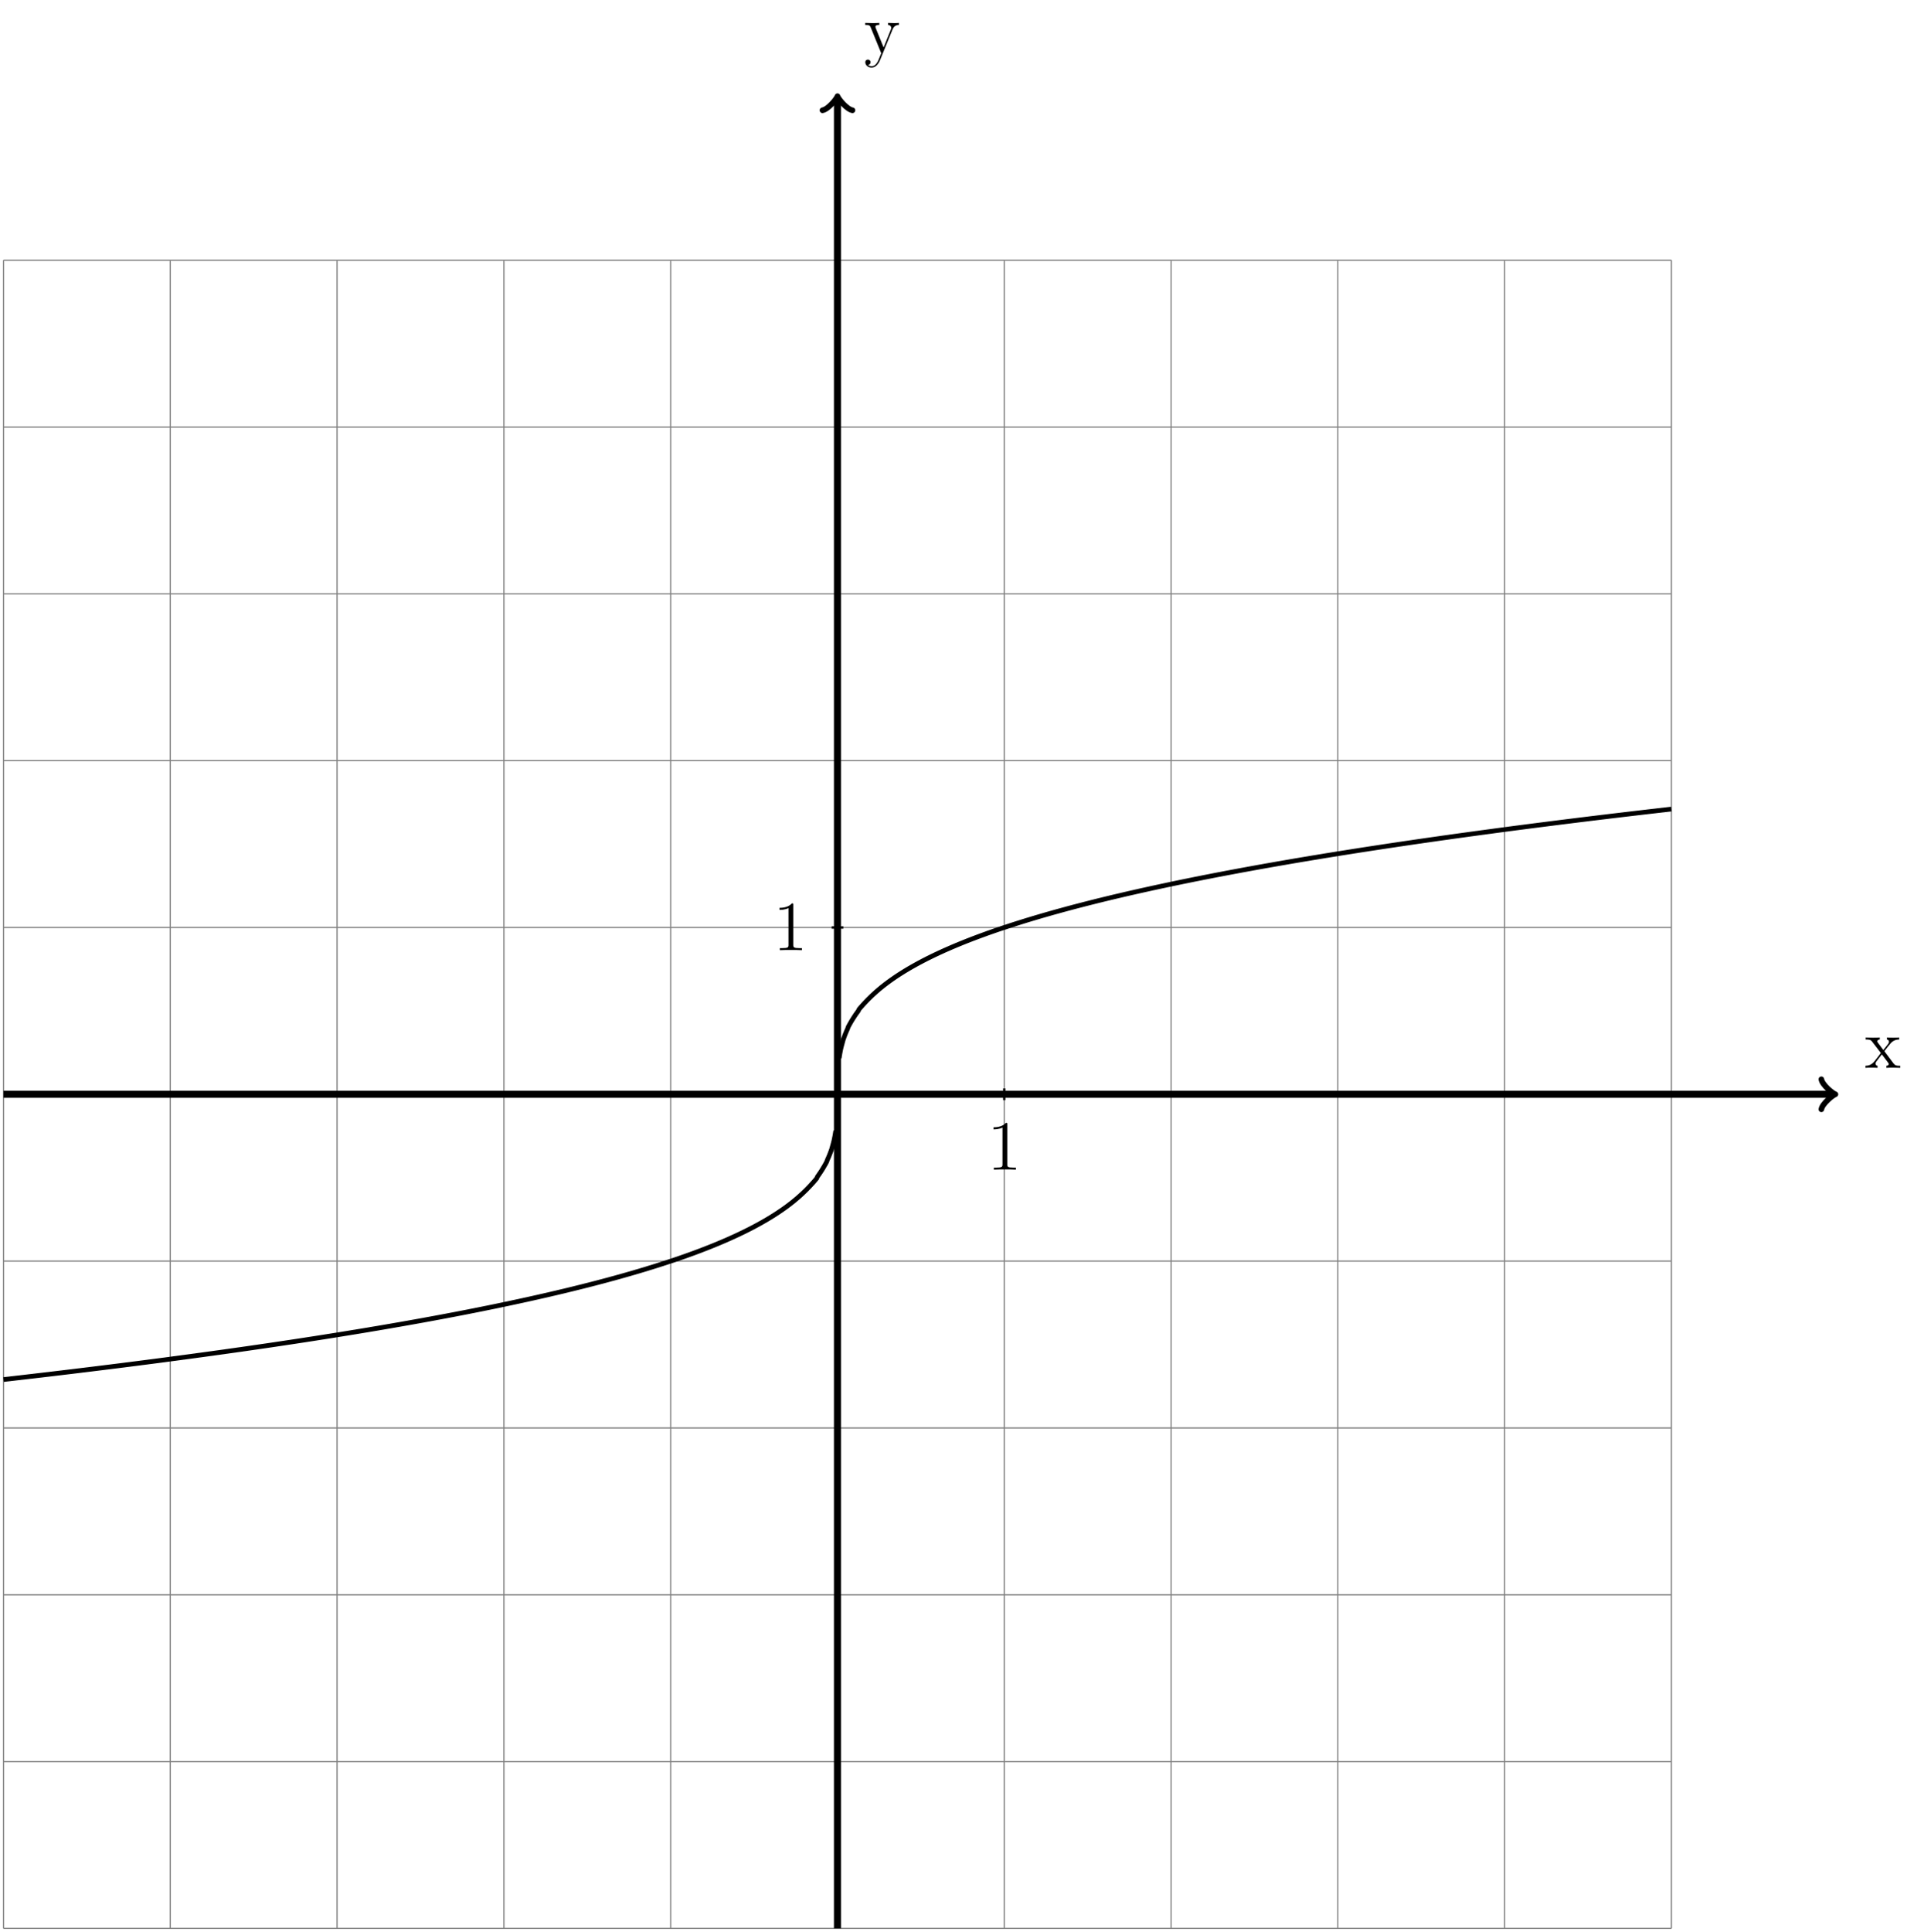 <?xml version="1.0" encoding="UTF-8"?>
<svg xmlns="http://www.w3.org/2000/svg" xmlns:xlink="http://www.w3.org/1999/xlink" width="326.988pt" height="328.281pt" viewBox="0 0 326.988 328.281" version="1.1">
<defs>
<g>
<symbol overflow="visible" id="glyph0-0">
<path style="stroke:none;" d=""/>
</symbol>
<symbol overflow="visible" id="glyph0-1">
<path style="stroke:none;" d="M 3.344 -2.828 C 3.688 -3.281 4.203 -3.922 4.422 -4.172 C 4.906 -4.719 5.469 -4.812 5.859 -4.812 L 5.859 -5.156 C 5.344 -5.125 5.312 -5.125 4.859 -5.125 C 4.406 -5.125 4.375 -5.125 3.781 -5.156 L 3.781 -4.812 C 3.938 -4.781 4.125 -4.703 4.125 -4.438 C 4.125 -4.234 4.016 -4.094 3.938 -4 L 3.172 -3.031 L 2.25 -4.266 C 2.219 -4.312 2.141 -4.422 2.141 -4.5 C 2.141 -4.578 2.203 -4.797 2.562 -4.812 L 2.562 -5.156 C 2.266 -5.125 1.656 -5.125 1.328 -5.125 C 0.938 -5.125 0.906 -5.125 0.172 -5.156 L 0.172 -4.812 C 0.781 -4.812 1.016 -4.781 1.266 -4.453 L 2.672 -2.625 C 2.688 -2.609 2.734 -2.531 2.734 -2.5 C 2.734 -2.469 1.812 -1.297 1.688 -1.141 C 1.156 -0.484 0.641 -0.359 0.125 -0.344 L 0.125 0 C 0.578 -0.031 0.594 -0.031 1.109 -0.031 C 1.562 -0.031 1.594 -0.031 2.188 0 L 2.188 -0.344 C 1.906 -0.375 1.859 -0.562 1.859 -0.734 C 1.859 -0.922 1.938 -1.016 2.062 -1.172 C 2.234 -1.422 2.625 -1.906 2.922 -2.281 L 3.891 -1 C 4.094 -0.734 4.094 -0.719 4.094 -0.641 C 4.094 -0.547 4 -0.359 3.688 -0.344 L 3.688 0 C 4 -0.031 4.578 -0.031 4.906 -0.031 C 5.312 -0.031 5.328 -0.031 6.047 0 L 6.047 -0.344 C 5.422 -0.344 5.203 -0.375 4.906 -0.75 Z M 3.344 -2.828 "/>
</symbol>
<symbol overflow="visible" id="glyph0-2">
<path style="stroke:none;" d="M 4.844 -4 C 5.156 -4.797 5.719 -4.812 5.953 -4.812 L 5.953 -5.156 C 5.609 -5.125 5.438 -5.125 5.062 -5.125 C 4.781 -5.125 4.75 -5.125 4.094 -5.156 L 4.094 -4.812 C 4.531 -4.781 4.641 -4.5 4.641 -4.297 C 4.641 -4.188 4.609 -4.125 4.562 -4 L 3.344 -0.984 L 2.016 -4.25 C 1.953 -4.406 1.953 -4.484 1.953 -4.5 C 1.953 -4.812 2.359 -4.812 2.609 -4.812 L 2.609 -5.156 C 2.297 -5.125 1.703 -5.125 1.375 -5.125 C 0.922 -5.125 0.891 -5.125 0.219 -5.156 L 0.219 -4.812 C 0.906 -4.812 1 -4.75 1.156 -4.375 L 2.938 0 C 2.422 1.266 2.422 1.297 2.359 1.391 C 2.156 1.75 1.844 2.203 1.297 2.203 C 0.938 2.203 0.703 1.984 0.703 1.984 C 0.703 1.984 1.125 1.938 1.125 1.516 C 1.125 1.234 0.891 1.078 0.688 1.078 C 0.484 1.078 0.234 1.188 0.234 1.547 C 0.234 2 0.672 2.438 1.297 2.438 C 1.969 2.438 2.469 1.859 2.766 1.094 Z M 4.844 -4 "/>
</symbol>
<symbol overflow="visible" id="glyph0-3">
<path style="stroke:none;" d="M 3.438 -7.656 C 3.438 -7.938 3.438 -7.953 3.203 -7.953 C 2.922 -7.625 2.312 -7.188 1.094 -7.188 L 1.094 -6.844 C 1.359 -6.844 1.953 -6.844 2.625 -7.141 L 2.625 -0.922 C 2.625 -0.484 2.578 -0.344 1.531 -0.344 L 1.156 -0.344 L 1.156 0 C 1.484 -0.031 2.641 -0.031 3.031 -0.031 C 3.438 -0.031 4.578 -0.031 4.906 0 L 4.906 -0.344 L 4.531 -0.344 C 3.484 -0.344 3.438 -0.484 3.438 -0.922 Z M 3.438 -7.656 "/>
</symbol>
</g>
<clipPath id="clip1">
  <path d="M 141 16 L 143 16 L 143 328.281 L 141 328.281 Z M 141 16 "/>
</clipPath>
</defs>
<g id="surface1">
<path style="fill:none;stroke-width:0.199;stroke-linecap:butt;stroke-linejoin:miter;stroke:rgb(50%,50%,50%);stroke-opacity:1;stroke-miterlimit:10;" d="M -141.732 -141.733 L 141.732 -141.733 M -141.732 -113.389 L 141.732 -113.389 M -141.732 -85.041 L 141.732 -85.041 M -141.732 -56.694 L 141.732 -56.694 M -141.732 -28.346 L 141.732 -28.346 M -141.732 0.002 L 141.732 0.002 M -141.732 28.346 L 141.732 28.346 M -141.732 56.693 L 141.732 56.693 M -141.732 85.041 L 141.732 85.041 M -141.732 113.388 L 141.732 113.388 M -141.732 141.724 L 141.732 141.724 M -141.732 -141.733 L -141.732 141.732 M -113.389 -141.733 L -113.389 141.732 M -85.041 -141.733 L -85.041 141.732 M -56.693 -141.733 L -56.693 141.732 M -28.346 -141.733 L -28.346 141.732 M -0.002 -141.733 L -0.002 141.732 M 28.346 -141.733 L 28.346 141.732 M 56.693 -141.733 L 56.693 141.732 M 85.041 -141.733 L 85.041 141.732 M 113.389 -141.733 L 113.389 141.732 M 141.725 -141.733 L 141.725 141.732 " transform="matrix(1,0,0,-1,142.33,185.951)"/>
<path style="fill:none;stroke-width:1.196;stroke-linecap:butt;stroke-linejoin:miter;stroke:rgb(0%,0%,0%);stroke-opacity:1;stroke-miterlimit:10;" d="M -141.732 0.002 L 169.123 0.002 " transform="matrix(1,0,0,-1,142.33,185.951)"/>
<path style="fill:none;stroke-width:0.956;stroke-linecap:round;stroke-linejoin:round;stroke:rgb(0%,0%,0%);stroke-opacity:1;stroke-miterlimit:10;" d="M -1.911 2.549 C -1.755 1.596 -0.001 0.158 0.479 0.002 C -0.001 -0.158 -1.755 -1.596 -1.911 -2.549 " transform="matrix(1,0,0,-1,311.454,185.951)"/>
<g style="fill:rgb(0%,0%,0%);fill-opacity:1;">
  <use xlink:href="#glyph0-1" x="316.908" y="181.452"/>
</g>
<g clip-path="url(#clip1)" clip-rule="nonzero">
<path style="fill:none;stroke-width:1.196;stroke-linecap:butt;stroke-linejoin:miter;stroke:rgb(0%,0%,0%);stroke-opacity:1;stroke-miterlimit:10;" d="M -0.002 -141.733 L -0.002 169.123 " transform="matrix(1,0,0,-1,142.33,185.951)"/>
</g>
<path style="fill:none;stroke-width:0.956;stroke-linecap:round;stroke-linejoin:round;stroke:rgb(0%,0%,0%);stroke-opacity:1;stroke-miterlimit:10;" d="M -1.912 2.549 C -1.752 1.596 -0.002 0.158 0.479 0.002 C -0.002 -0.158 -1.752 -1.596 -1.912 -2.549 " transform="matrix(0,-1,-1,0,142.33,16.827)"/>
<g style="fill:rgb(0%,0%,0%);fill-opacity:1;">
  <use xlink:href="#glyph0-2" x="146.829" y="9.048"/>
</g>
<path style="fill:none;stroke-width:0.399;stroke-linecap:butt;stroke-linejoin:miter;stroke:rgb(0%,0%,0%);stroke-opacity:1;stroke-miterlimit:10;" d="M 28.346 0.998 L 28.346 -0.998 " transform="matrix(1,0,0,-1,142.33,185.951)"/>
<g style="fill:rgb(0%,0%,0%);fill-opacity:1;">
  <use xlink:href="#glyph0-3" x="167.75" y="198.752"/>
</g>
<path style="fill:none;stroke-width:0.399;stroke-linecap:butt;stroke-linejoin:miter;stroke:rgb(0%,0%,0%);stroke-opacity:1;stroke-miterlimit:10;" d="M 0.998 28.346 L -0.998 28.346 " transform="matrix(1,0,0,-1,142.33,185.951)"/>
<g style="fill:rgb(0%,0%,0%);fill-opacity:1;">
  <use xlink:href="#glyph0-3" x="131.38" y="161.457"/>
</g>
<path style="fill:none;stroke-width:0.797;stroke-linecap:butt;stroke-linejoin:miter;stroke:rgb(0%,0%,0%);stroke-opacity:1;stroke-miterlimit:10;" d="M 0.283 6.123 L 0.424 6.99 L 0.565 7.713 L 0.709 8.291 L 0.85 8.803 L 0.99 9.318 L 1.131 9.713 L 1.272 10.092 L 1.416 10.443 L 1.557 10.775 L 1.697 11.092 L 1.838 11.478 L 1.982 11.74 L 2.123 11.994 L 2.264 12.24 L 2.404 12.478 L 2.545 12.709 L 2.69 12.939 L 2.83 13.154 L 2.971 13.373 L 3.111 13.58 L 3.252 13.779 L 3.397 13.974 L 3.537 14.17 L 3.678 14.463 L 3.959 14.791 L 4.104 14.951 L 4.244 15.111 L 4.385 15.267 L 4.666 15.572 L 4.811 15.721 L 5.092 16.017 L 5.232 16.158 L 5.377 16.299 L 5.518 16.439 L 5.799 16.713 L 5.94 16.846 L 6.084 16.978 L 6.225 17.107 L 6.365 17.232 L 6.506 17.361 L 6.647 17.486 L 6.791 17.607 L 7.072 17.849 L 7.354 18.084 L 7.498 18.201 L 7.639 18.314 L 7.92 18.533 L 8.061 18.646 L 8.205 18.752 L 8.346 18.861 L 8.627 19.072 L 8.772 19.174 L 8.912 19.279 L 9.053 19.381 L 9.193 19.478 L 9.334 19.58 L 9.479 19.678 L 9.76 19.873 L 9.9 19.967 L 10.041 20.064 L 10.186 20.158 L 10.326 20.248 L 10.467 20.342 L 10.748 20.521 L 10.893 20.611 L 11.033 20.701 L 11.174 20.787 L 11.315 20.877 L 11.455 20.963 L 11.6 21.049 L 11.74 21.135 L 11.881 21.217 L 12.022 21.303 L 12.166 21.389 L 12.307 21.467 L 12.729 21.713 L 12.873 21.791 L 13.014 21.873 L 13.154 21.947 L 13.295 22.029 L 13.436 22.107 L 13.58 22.185 L 13.721 22.26 L 13.861 22.338 L 14.143 22.486 L 14.287 22.564 L 14.568 22.713 L 14.709 22.783 L 14.85 22.857 L 14.994 22.928 L 15.275 23.076 L 15.416 23.142 L 15.561 23.213 L 15.982 23.424 L 16.123 23.49 L 16.268 23.56 L 16.408 23.631 L 16.83 23.83 L 16.975 23.896 L 17.397 24.096 L 17.537 24.158 L 17.682 24.224 L 17.822 24.291 L 17.963 24.353 L 18.104 24.42 L 18.244 24.482 L 18.389 24.541 L 18.529 24.607 L 18.67 24.67 L 18.811 24.728 L 18.955 24.791 L 19.377 24.978 L 19.518 25.037 L 19.662 25.099 L 20.084 25.275 L 20.225 25.338 L 20.369 25.392 L 20.51 25.451 L 20.65 25.514 L 20.791 25.568 L 20.932 25.627 L 21.076 25.685 L 21.217 25.744 L 21.358 25.799 L 21.498 25.857 L 21.643 25.912 L 21.783 25.971 L 21.924 26.025 L 22.065 26.084 L 22.205 26.135 L 22.35 26.193 L 22.912 26.412 L 23.057 26.467 L 23.197 26.517 L 23.619 26.681 L 23.764 26.732 L 23.904 26.787 L 24.186 26.889 L 24.326 26.943 L 24.471 26.994 L 24.611 27.045 L 24.752 27.099 L 24.893 27.15 L 25.037 27.201 L 25.318 27.303 L 25.459 27.357 L 25.6 27.408 L 25.744 27.455 L 26.025 27.556 L 26.166 27.603 L 26.307 27.654 L 26.451 27.705 L 26.592 27.752 L 26.873 27.853 L 27.014 27.9 L 27.158 27.951 L 27.299 27.998 L 27.44 28.049 L 27.58 28.092 L 27.721 28.142 L 27.865 28.189 L 28.006 28.236 L 28.147 28.287 L 28.287 28.33 L 28.432 28.373 L 28.994 28.56 L 29.139 28.607 L 29.42 28.701 L 29.561 28.744 L 29.701 28.791 L 29.846 28.838 L 29.986 28.881 L 30.268 28.974 L 30.408 29.017 L 30.553 29.064 L 30.834 29.15 L 30.975 29.197 L 31.115 29.24 L 31.26 29.283 L 31.4 29.33 L 31.682 29.416 L 31.826 29.459 L 31.967 29.506 L 32.389 29.635 L 32.533 29.678 L 33.096 29.849 L 33.24 29.892 L 33.381 29.931 L 33.803 30.06 L 33.947 30.099 L 34.229 30.185 L 34.369 30.224 L 34.51 30.267 L 34.654 30.31 L 34.795 30.349 L 34.936 30.392 L 35.076 30.431 L 35.221 30.474 L 35.502 30.553 L 35.643 30.596 L 35.783 30.635 L 35.928 30.674 L 36.068 30.717 L 36.49 30.834 L 36.635 30.877 L 37.197 31.033 L 37.342 31.072 L 37.764 31.189 L 37.908 31.228 L 38.471 31.385 L 38.615 31.42 L 39.178 31.576 L 39.322 31.611 L 39.604 31.689 L 39.744 31.724 L 39.885 31.764 L 40.029 31.803 L 40.17 31.838 L 40.311 31.877 L 40.451 31.912 L 40.592 31.951 L 40.736 31.986 L 40.877 32.025 L 41.158 32.096 L 41.303 32.135 L 41.584 32.205 L 41.725 32.244 L 41.865 32.279 L 42.01 32.318 L 42.572 32.459 L 42.717 32.498 L 43.279 32.639 L 43.424 32.674 L 43.565 32.709 L 43.705 32.748 L 43.846 32.783 L 43.986 32.814 L 44.131 32.853 L 44.553 32.959 L 44.697 32.99 L 45.26 33.131 L 45.404 33.166 L 45.545 33.197 L 45.967 33.303 L 46.111 33.334 L 46.533 33.439 L 46.674 33.471 L 46.818 33.506 L 46.959 33.541 L 47.1 33.572 L 47.24 33.607 L 47.381 33.639 L 47.525 33.674 L 47.666 33.705 L 47.807 33.74 L 47.947 33.771 L 48.092 33.806 L 48.233 33.838 L 48.373 33.873 L 48.514 33.904 L 48.654 33.939 L 48.799 33.971 L 48.94 34.006 L 49.221 34.068 L 49.361 34.103 L 49.506 34.135 L 49.647 34.166 L 49.787 34.201 L 50.068 34.264 L 50.213 34.295 L 50.354 34.326 L 50.494 34.361 L 50.775 34.424 L 50.92 34.455 L 51.061 34.486 L 51.201 34.521 L 51.342 34.553 L 51.486 34.584 L 52.049 34.709 L 52.193 34.74 L 52.756 34.865 L 52.9 34.896 L 53.463 35.021 L 53.608 35.053 L 53.748 35.084 L 53.889 35.111 L 54.17 35.174 L 54.315 35.205 L 54.596 35.267 L 54.736 35.295 L 54.881 35.326 L 55.162 35.389 L 55.303 35.416 L 55.443 35.447 L 55.588 35.478 L 55.729 35.506 L 55.869 35.541 L 56.01 35.568 L 56.15 35.599 L 56.295 35.627 L 56.436 35.658 L 56.576 35.685 L 56.858 35.748 L 57.002 35.779 L 57.143 35.806 L 57.283 35.838 L 57.424 35.865 L 57.565 35.896 L 57.709 35.924 L 57.85 35.955 L 57.99 35.982 L 58.131 36.014 L 58.275 36.041 L 58.416 36.072 L 58.557 36.099 L 58.697 36.131 L 58.838 36.158 L 58.983 36.185 L 59.123 36.217 L 59.404 36.271 L 59.545 36.303 L 59.69 36.33 L 59.83 36.361 L 60.111 36.416 L 60.252 36.447 L 60.397 36.474 L 60.537 36.502 L 60.678 36.533 L 60.959 36.588 L 61.104 36.615 L 61.385 36.67 L 61.525 36.701 L 61.67 36.728 L 61.951 36.783 L 62.092 36.814 L 62.233 36.842 L 62.377 36.869 L 62.94 36.978 L 63.084 37.006 L 63.365 37.06 L 63.506 37.092 L 63.647 37.115 L 63.791 37.146 L 64.213 37.228 L 64.358 37.256 L 64.779 37.338 L 64.92 37.361 L 65.065 37.389 L 65.627 37.498 L 65.772 37.525 L 66.193 37.607 L 66.334 37.631 L 66.479 37.658 L 67.041 37.767 L 67.186 37.791 L 67.608 37.873 L 67.752 37.896 L 68.174 37.978 L 68.315 38.002 L 68.459 38.029 L 68.74 38.084 L 68.881 38.107 L 69.022 38.135 L 69.166 38.162 L 69.307 38.185 L 69.447 38.213 L 69.588 38.236 L 69.729 38.264 L 69.873 38.291 L 70.014 38.314 L 70.154 38.342 L 70.295 38.365 L 70.436 38.392 L 70.58 38.42 L 70.721 38.443 L 70.861 38.471 L 71.002 38.494 L 71.147 38.521 L 71.287 38.549 L 71.428 38.572 L 71.568 38.599 L 71.709 38.623 L 71.854 38.65 L 72.135 38.697 L 72.275 38.724 L 72.416 38.748 L 72.561 38.775 L 72.701 38.799 L 72.842 38.826 L 73.123 38.873 L 73.268 38.9 L 73.408 38.924 L 73.549 38.951 L 73.83 38.998 L 73.975 39.025 L 74.115 39.049 L 74.256 39.076 L 74.397 39.099 L 74.541 39.123 L 74.682 39.15 L 74.963 39.197 L 75.104 39.224 L 75.248 39.248 L 75.529 39.295 L 75.67 39.322 L 75.811 39.346 L 75.955 39.369 L 76.096 39.392 L 76.236 39.42 L 76.518 39.467 L 76.662 39.49 L 76.803 39.517 L 77.225 39.588 L 77.369 39.611 L 77.51 39.639 L 77.791 39.685 L 77.936 39.709 L 78.498 39.803 L 78.643 39.83 L 79.205 39.924 L 79.35 39.947 L 79.912 40.041 L 80.057 40.064 L 80.197 40.092 L 80.338 40.111 L 80.479 40.135 L 80.619 40.162 L 80.764 40.185 L 80.904 40.205 L 81.045 40.232 L 81.186 40.252 L 81.33 40.275 L 81.893 40.369 L 82.037 40.392 L 82.6 40.486 L 82.744 40.51 L 83.166 40.58 L 83.307 40.599 L 83.451 40.623 L 83.873 40.693 L 84.018 40.717 L 84.158 40.74 L 84.299 40.76 L 84.58 40.806 L 84.725 40.83 L 85.006 40.877 L 85.147 40.896 L 85.287 40.92 L 85.432 40.943 L 85.713 40.99 L 85.854 41.01 L 85.994 41.033 L 86.139 41.056 L 86.279 41.076 L 86.701 41.146 L 86.846 41.166 L 87.127 41.213 L 87.268 41.232 L 87.412 41.256 L 87.693 41.303 L 87.834 41.322 L 87.975 41.346 L 88.119 41.365 L 88.541 41.435 L 88.682 41.455 L 88.826 41.478 L 88.967 41.502 L 89.108 41.521 L 89.389 41.568 L 89.533 41.588 L 89.674 41.611 L 89.815 41.631 L 89.955 41.654 L 90.096 41.674 L 90.24 41.697 L 90.381 41.721 L 90.522 41.74 L 90.662 41.764 L 90.807 41.783 L 90.947 41.806 L 91.088 41.826 L 91.229 41.849 L 91.369 41.869 L 91.514 41.892 L 91.654 41.912 L 91.795 41.935 L 91.936 41.955 L 92.076 41.978 L 92.221 41.998 L 92.361 42.021 L 92.502 42.041 L 92.783 42.088 L 92.928 42.107 L 93.068 42.127 L 93.209 42.15 L 93.35 42.17 L 93.49 42.193 L 93.635 42.213 L 93.775 42.236 L 94.057 42.275 L 94.201 42.299 L 94.342 42.318 L 94.483 42.342 L 94.764 42.381 L 94.908 42.404 L 95.049 42.424 L 95.19 42.447 L 95.33 42.467 L 95.471 42.49 L 95.615 42.51 L 95.897 42.549 L 96.037 42.572 L 96.178 42.592 L 96.322 42.611 L 96.463 42.635 L 96.744 42.674 L 96.885 42.697 L 97.029 42.717 L 97.17 42.736 L 97.311 42.76 L 97.451 42.779 L 97.596 42.799 L 97.736 42.822 L 97.877 42.842 L 98.018 42.865 L 98.158 42.885 L 98.303 42.904 L 98.443 42.924 L 98.584 42.947 L 98.865 42.986 L 99.01 43.006 L 99.291 43.045 L 99.432 43.068 L 99.572 43.088 L 99.717 43.107 L 99.858 43.131 L 99.998 43.146 L 100.139 43.17 L 100.279 43.189 L 100.424 43.209 L 100.565 43.228 L 100.705 43.252 L 100.846 43.271 L 100.99 43.291 L 101.553 43.369 L 101.697 43.392 L 102.26 43.471 L 102.404 43.49 L 102.545 43.514 L 102.967 43.572 L 103.111 43.592 L 103.533 43.65 L 103.678 43.67 L 103.959 43.709 L 104.1 43.732 L 104.24 43.752 L 104.385 43.767 L 104.525 43.791 L 104.947 43.849 L 105.092 43.869 L 105.654 43.947 L 105.799 43.967 L 106.361 44.045 L 106.506 44.064 L 106.928 44.123 L 107.072 44.142 L 107.635 44.221 L 107.779 44.24 L 107.92 44.26 L 108.061 44.275 L 108.201 44.299 L 108.342 44.314 L 108.486 44.338 L 108.627 44.353 L 109.049 44.412 L 109.193 44.431 L 109.615 44.49 L 109.756 44.506 L 109.9 44.525 L 110.322 44.584 L 110.467 44.603 L 110.608 44.623 L 110.748 44.639 L 111.029 44.678 L 111.174 44.697 L 111.736 44.775 L 111.881 44.795 L 112.022 44.81 L 112.162 44.834 L 112.303 44.849 L 112.443 44.869 L 112.588 44.889 L 112.729 44.908 L 112.869 44.924 L 113.15 44.963 L 113.295 44.982 L 113.576 45.021 L 113.717 45.037 L 113.861 45.056 L 114.283 45.115 L 114.424 45.131 L 114.568 45.15 L 114.85 45.189 L 114.99 45.205 L 115.131 45.224 L 115.275 45.244 L 115.416 45.264 L 115.557 45.279 L 115.838 45.318 L 115.983 45.334 L 116.264 45.373 L 116.404 45.389 L 116.545 45.408 L 116.69 45.428 L 116.83 45.447 L 116.971 45.463 L 117.111 45.482 L 117.256 45.502 L 117.397 45.517 L 117.678 45.556 L 117.818 45.572 L 117.963 45.592 L 118.104 45.611 L 118.244 45.627 L 118.525 45.666 L 118.67 45.681 L 118.951 45.721 L 119.092 45.736 L 119.233 45.756 L 119.377 45.775 L 119.518 45.791 L 119.658 45.81 L 119.799 45.826 L 119.94 45.846 L 120.084 45.865 L 120.225 45.881 L 120.365 45.9 L 120.506 45.916 L 120.65 45.935 L 120.791 45.955 L 120.932 45.971 L 121.213 46.01 L 121.358 46.025 L 121.498 46.041 L 121.779 46.08 L 121.92 46.096 L 122.065 46.115 L 122.205 46.131 L 122.346 46.15 L 122.486 46.166 L 122.627 46.185 L 122.772 46.205 L 122.912 46.221 L 123.053 46.24 L 123.193 46.256 L 123.338 46.275 L 123.479 46.291 L 123.619 46.31 L 123.76 46.326 L 123.9 46.346 L 124.045 46.361 L 124.186 46.381 L 124.326 46.396 L 124.467 46.416 L 124.608 46.431 L 124.752 46.451 L 124.893 46.467 L 125.033 46.486 L 125.174 46.502 L 125.315 46.521 L 125.459 46.537 L 125.6 46.556 L 125.74 46.572 L 125.881 46.592 L 126.022 46.607 L 126.166 46.627 L 126.307 46.642 L 126.447 46.662 L 126.588 46.678 L 126.733 46.693 L 126.873 46.713 L 127.014 46.728 L 127.154 46.748 L 127.295 46.764 L 127.44 46.783 L 127.58 46.799 L 127.721 46.818 L 127.861 46.834 L 128.002 46.853 L 128.147 46.869 L 128.287 46.885 L 128.428 46.904 L 128.709 46.935 L 128.854 46.955 L 128.994 46.971 L 129.135 46.99 L 129.416 47.021 L 129.561 47.041 L 129.701 47.056 L 129.842 47.076 L 129.982 47.092 L 130.127 47.107 L 130.268 47.127 L 130.549 47.158 L 130.69 47.178 L 130.834 47.193 L 130.975 47.209 L 131.115 47.228 L 131.256 47.244 L 131.397 47.264 L 131.541 47.279 L 131.682 47.295 L 131.822 47.314 L 132.104 47.346 L 132.248 47.361 L 132.389 47.381 L 132.67 47.412 L 132.811 47.431 L 132.955 47.447 L 133.096 47.463 L 133.236 47.482 L 133.377 47.498 L 133.522 47.514 L 133.662 47.533 L 134.084 47.58 L 134.229 47.599 L 134.51 47.631 L 134.65 47.65 L 134.791 47.666 L 134.936 47.681 L 135.076 47.697 L 135.217 47.717 L 135.498 47.748 L 135.643 47.764 L 135.783 47.783 L 136.205 47.83 L 136.35 47.846 L 136.49 47.865 L 136.772 47.896 L 136.916 47.916 L 137.479 47.978 L 137.623 47.998 L 138.186 48.06 L 138.33 48.08 L 138.893 48.142 L 139.037 48.158 L 139.178 48.178 L 139.6 48.224 L 139.744 48.24 L 139.885 48.256 L 140.025 48.275 L 140.166 48.291 L 140.311 48.306 L 140.873 48.369 L 141.018 48.389 L 141.58 48.451 L 141.725 48.471 " transform="matrix(1,0,0,-1,142.33,185.951)"/>
<path style="fill:none;stroke-width:0.797;stroke-linecap:butt;stroke-linejoin:miter;stroke:rgb(0%,0%,0%);stroke-opacity:1;stroke-miterlimit:10;" d="M -141.732 -48.471 L -141.592 -48.455 L -141.451 -48.436 L -141.17 -48.404 L -141.025 -48.389 L -140.603 -48.342 L -140.463 -48.322 L -140.318 -48.307 L -139.756 -48.244 L -139.611 -48.225 L -139.189 -48.178 L -139.045 -48.162 L -138.904 -48.147 L -138.764 -48.127 L -138.482 -48.096 L -138.338 -48.08 L -138.197 -48.065 L -138.057 -48.045 L -137.775 -48.014 L -137.631 -47.998 L -137.49 -47.979 L -137.068 -47.932 L -136.924 -47.916 L -136.783 -47.901 L -136.643 -47.881 L -136.361 -47.85 L -136.217 -47.83 L -135.795 -47.783 L -135.65 -47.764 L -135.088 -47.701 L -134.943 -47.682 L -134.662 -47.651 L -134.521 -47.631 L -134.381 -47.615 L -134.236 -47.6 L -133.955 -47.569 L -133.814 -47.549 L -133.674 -47.533 L -133.529 -47.518 L -133.389 -47.498 L -133.107 -47.467 L -132.967 -47.447 L -132.822 -47.432 L -132.682 -47.416 L -132.541 -47.397 L -132.4 -47.381 L -132.256 -47.365 L -132.115 -47.346 L -131.834 -47.315 L -131.693 -47.295 L -131.549 -47.279 L -131.408 -47.264 L -131.268 -47.244 L -130.986 -47.213 L -130.842 -47.194 L -130.56 -47.162 L -130.42 -47.143 L -130.279 -47.127 L -130.135 -47.111 L -129.994 -47.092 L -129.853 -47.076 L -129.713 -47.057 L -129.568 -47.041 L -129.428 -47.026 L -129.287 -47.006 L -129.146 -46.99 L -129.006 -46.971 L -128.861 -46.955 L -128.721 -46.94 L -128.58 -46.92 L -128.439 -46.904 L -128.299 -46.885 L -128.154 -46.869 L -128.014 -46.854 L -127.873 -46.834 L -127.732 -46.819 L -127.592 -46.799 L -127.447 -46.783 L -127.307 -46.768 L -127.025 -46.729 L -126.885 -46.713 L -126.74 -46.697 L -126.6 -46.678 L -126.459 -46.662 L -126.318 -46.643 L -126.174 -46.627 L -126.033 -46.608 L -125.892 -46.592 L -125.752 -46.572 L -125.611 -46.557 L -125.467 -46.537 L -125.185 -46.506 L -125.045 -46.486 L -124.904 -46.471 L -124.76 -46.451 L -124.619 -46.436 L -124.338 -46.397 L -124.197 -46.381 L -124.053 -46.365 L -123.912 -46.346 L -123.771 -46.33 L -123.631 -46.311 L -123.49 -46.295 L -123.346 -46.276 L -123.205 -46.256 L -123.064 -46.24 L -122.924 -46.221 L -122.779 -46.205 L -122.639 -46.186 L -122.498 -46.17 L -122.357 -46.151 L -122.217 -46.135 L -122.072 -46.115 L -121.932 -46.1 L -121.65 -46.061 L -121.51 -46.045 L -121.365 -46.026 L -121.225 -46.01 L -120.943 -45.971 L -120.803 -45.955 L -120.658 -45.936 L -120.517 -45.92 L -120.377 -45.901 L -120.236 -45.885 L -120.096 -45.865 L -119.951 -45.846 L -119.81 -45.83 L -119.529 -45.791 L -119.385 -45.776 L -119.244 -45.756 L -119.103 -45.74 L -118.822 -45.701 L -118.678 -45.686 L -118.256 -45.627 L -118.115 -45.611 L -117.971 -45.592 L -117.83 -45.576 L -117.549 -45.537 L -117.408 -45.522 L -117.264 -45.502 L -116.982 -45.463 L -116.842 -45.447 L -116.701 -45.428 L -116.557 -45.412 L -116.135 -45.354 L -115.99 -45.338 L -115.709 -45.299 L -115.568 -45.283 L -115.428 -45.264 L -115.283 -45.244 L -115.142 -45.225 L -115.002 -45.209 L -114.721 -45.17 L -114.576 -45.151 L -114.435 -45.135 L -114.014 -45.076 L -113.869 -45.057 L -113.728 -45.041 L -113.307 -44.983 L -113.162 -44.963 L -112.74 -44.904 L -112.596 -44.889 L -112.033 -44.811 L -111.889 -44.795 L -111.326 -44.717 L -111.182 -44.697 L -111.041 -44.682 L -110.619 -44.623 L -110.475 -44.604 L -110.193 -44.565 L -110.053 -44.549 L -109.908 -44.529 L -109.346 -44.451 L -109.201 -44.436 L -109.06 -44.412 L -108.639 -44.354 L -108.494 -44.334 L -108.353 -44.315 L -108.213 -44.299 L -107.932 -44.26 L -107.787 -44.24 L -107.225 -44.162 L -107.08 -44.143 L -106.658 -44.084 L -106.514 -44.065 L -106.373 -44.049 L -106.232 -44.026 L -106.092 -44.01 L -105.951 -43.986 L -105.807 -43.967 L -105.244 -43.889 L -105.1 -43.873 L -104.959 -43.85 L -104.537 -43.791 L -104.392 -43.772 L -104.111 -43.733 L -103.971 -43.709 L -103.83 -43.69 L -103.685 -43.674 L -103.545 -43.651 L -103.264 -43.611 L -103.119 -43.592 L -102.557 -43.514 L -102.412 -43.494 L -102.271 -43.475 L -102.131 -43.451 L -101.85 -43.412 L -101.705 -43.393 L -101.142 -43.315 L -100.998 -43.291 L -100.435 -43.213 L -100.291 -43.19 L -99.869 -43.131 L -99.725 -43.108 L -99.303 -43.049 L -99.162 -43.026 L -99.017 -43.006 L -98.596 -42.947 L -98.455 -42.924 L -98.31 -42.904 L -98.029 -42.865 L -97.889 -42.842 L -97.748 -42.822 L -97.603 -42.803 L -97.463 -42.779 L -97.041 -42.721 L -96.896 -42.697 L -96.615 -42.658 L -96.475 -42.635 L -96.33 -42.615 L -96.189 -42.596 L -96.049 -42.572 L -95.767 -42.533 L -95.623 -42.51 L -95.482 -42.49 L -95.342 -42.467 L -95.201 -42.447 L -95.06 -42.424 L -94.916 -42.404 L -94.775 -42.385 L -94.635 -42.361 L -94.494 -42.342 L -94.353 -42.319 L -94.209 -42.299 L -94.068 -42.279 L -93.928 -42.256 L -93.787 -42.236 L -93.642 -42.213 L -93.502 -42.194 L -93.361 -42.17 L -93.08 -42.131 L -92.935 -42.108 L -92.795 -42.088 L -92.654 -42.065 L -92.514 -42.045 L -92.373 -42.022 L -92.228 -42.002 L -92.088 -41.979 L -91.947 -41.959 L -91.807 -41.936 L -91.666 -41.916 L -91.521 -41.893 L -91.381 -41.873 L -91.24 -41.85 L -91.1 -41.83 L -90.959 -41.807 L -90.814 -41.787 L -90.674 -41.764 L -90.533 -41.744 L -90.392 -41.721 L -90.248 -41.697 L -90.107 -41.678 L -89.826 -41.631 L -89.685 -41.611 L -89.541 -41.588 L -89.4 -41.569 L -89.26 -41.545 L -89.119 -41.526 L -88.978 -41.502 L -88.834 -41.479 L -88.693 -41.459 L -88.412 -41.412 L -88.271 -41.393 L -88.127 -41.369 L -87.986 -41.346 L -87.846 -41.326 L -87.564 -41.279 L -87.42 -41.26 L -86.998 -41.19 L -86.853 -41.17 L -86.572 -41.123 L -86.432 -41.104 L -86.291 -41.08 L -86.146 -41.057 L -86.006 -41.033 L -85.865 -41.014 L -85.584 -40.967 L -85.439 -40.944 L -85.299 -40.92 L -85.158 -40.901 L -84.877 -40.854 L -84.732 -40.83 L -84.451 -40.783 L -84.31 -40.764 L -84.17 -40.74 L -84.025 -40.717 L -83.603 -40.647 L -83.459 -40.627 L -82.896 -40.533 L -82.752 -40.51 L -82.471 -40.463 L -82.33 -40.444 L -82.189 -40.416 L -82.045 -40.397 L -81.482 -40.303 L -81.338 -40.279 L -80.775 -40.186 L -80.631 -40.162 L -80.209 -40.092 L -80.064 -40.069 L -79.502 -39.975 L -79.357 -39.947 L -78.795 -39.854 L -78.65 -39.83 L -78.088 -39.736 L -77.943 -39.713 L -77.803 -39.686 L -77.381 -39.615 L -77.236 -39.592 L -77.096 -39.565 L -76.814 -39.518 L -76.67 -39.494 L -76.529 -39.467 L -76.107 -39.397 L -75.963 -39.373 L -75.822 -39.346 L -75.541 -39.299 L -75.4 -39.272 L -75.256 -39.248 L -75.115 -39.225 L -74.975 -39.197 L -74.693 -39.151 L -74.549 -39.127 L -74.408 -39.1 L -74.127 -39.053 L -73.986 -39.026 L -73.842 -39.002 L -73.701 -38.979 L -73.56 -38.951 L -73.42 -38.928 L -73.275 -38.901 L -72.994 -38.854 L -72.853 -38.826 L -72.713 -38.803 L -72.568 -38.776 L -72.428 -38.752 L -72.287 -38.725 L -72.146 -38.701 L -72.006 -38.674 L -71.861 -38.651 L -71.721 -38.623 L -71.58 -38.6 L -71.439 -38.572 L -71.299 -38.549 L -71.154 -38.522 L -71.014 -38.498 L -70.873 -38.471 L -70.732 -38.447 L -70.588 -38.42 L -70.447 -38.397 L -70.166 -38.342 L -70.025 -38.319 L -69.881 -38.291 L -69.74 -38.264 L -69.6 -38.24 L -69.459 -38.213 L -69.318 -38.19 L -69.174 -38.162 L -69.033 -38.135 L -68.892 -38.111 L -68.611 -38.057 L -68.467 -38.033 L -68.045 -37.951 L -67.904 -37.928 L -67.76 -37.901 L -67.478 -37.846 L -67.338 -37.822 L -67.193 -37.795 L -66.771 -37.713 L -66.631 -37.69 L -66.486 -37.662 L -65.924 -37.553 L -65.779 -37.526 L -65.639 -37.498 L -65.498 -37.475 L -65.217 -37.42 L -65.072 -37.393 L -64.51 -37.283 L -64.365 -37.256 L -63.943 -37.174 L -63.799 -37.147 L -63.236 -37.037 L -63.092 -37.01 L -62.67 -36.928 L -62.529 -36.897 L -62.385 -36.869 L -61.822 -36.76 L -61.678 -36.733 L -61.537 -36.701 L -61.115 -36.619 L -60.971 -36.588 L -60.549 -36.506 L -60.404 -36.475 L -60.123 -36.42 L -59.982 -36.389 L -59.842 -36.361 L -59.697 -36.334 L -59.557 -36.303 L -59.275 -36.248 L -59.135 -36.217 L -58.99 -36.19 L -58.85 -36.158 L -58.568 -36.104 L -58.428 -36.072 L -58.283 -36.045 L -58.142 -36.014 L -58.002 -35.986 L -57.861 -35.955 L -57.721 -35.928 L -57.576 -35.897 L -57.435 -35.869 L -57.295 -35.838 L -57.154 -35.811 L -57.01 -35.779 L -56.869 -35.748 L -56.728 -35.721 L -56.447 -35.658 L -56.303 -35.631 L -56.162 -35.6 L -56.021 -35.572 L -55.74 -35.51 L -55.596 -35.479 L -55.455 -35.451 L -55.033 -35.358 L -54.889 -35.33 L -54.467 -35.236 L -54.326 -35.209 L -54.182 -35.178 L -53.76 -35.084 L -53.615 -35.053 L -53.475 -35.026 L -53.334 -34.99 L -53.053 -34.928 L -52.908 -34.901 L -52.346 -34.776 L -52.201 -34.744 L -51.639 -34.619 L -51.494 -34.584 L -51.072 -34.49 L -50.928 -34.459 L -50.787 -34.428 L -50.646 -34.393 L -50.365 -34.33 L -50.221 -34.299 L -50.08 -34.268 L -49.939 -34.233 L -49.658 -34.17 L -49.514 -34.139 L -49.373 -34.104 L -49.092 -34.041 L -48.951 -34.006 L -48.807 -33.975 L -48.666 -33.94 L -48.525 -33.908 L -48.385 -33.873 L -48.244 -33.842 L -48.1 -33.807 L -47.818 -33.744 L -47.678 -33.709 L -47.533 -33.674 L -47.392 -33.643 L -47.252 -33.608 L -47.111 -33.576 L -46.971 -33.541 L -46.826 -33.51 L -46.545 -33.44 L -46.404 -33.408 L -46.264 -33.373 L -46.119 -33.338 L -45.978 -33.303 L -45.838 -33.272 L -45.557 -33.201 L -45.412 -33.166 L -45.271 -33.131 L -45.131 -33.1 L -44.85 -33.029 L -44.705 -32.994 L -44.283 -32.889 L -44.139 -32.854 L -43.576 -32.713 L -43.432 -32.678 L -43.01 -32.572 L -42.869 -32.533 L -42.725 -32.498 L -42.303 -32.393 L -42.162 -32.354 L -42.017 -32.319 L -41.736 -32.248 L -41.596 -32.209 L -41.455 -32.174 L -41.31 -32.139 L -41.17 -32.1 L -41.029 -32.065 L -40.889 -32.026 L -40.744 -31.99 L -40.603 -31.951 L -40.463 -31.916 L -40.322 -31.877 L -40.182 -31.842 L -40.037 -31.803 L -39.896 -31.768 L -39.615 -31.69 L -39.475 -31.654 L -39.33 -31.615 L -39.189 -31.576 L -39.049 -31.541 L -38.767 -31.463 L -38.623 -31.424 L -38.342 -31.346 L -38.201 -31.311 L -38.06 -31.272 L -37.916 -31.233 L -37.494 -31.115 L -37.35 -31.076 L -36.787 -30.92 L -36.642 -30.877 L -36.221 -30.76 L -36.08 -30.717 L -35.935 -30.678 L -35.795 -30.639 L -35.654 -30.596 L -35.373 -30.518 L -35.228 -30.475 L -35.088 -30.436 L -34.947 -30.393 L -34.807 -30.354 L -34.666 -30.311 L -34.521 -30.272 L -34.24 -30.186 L -34.1 -30.147 L -33.955 -30.104 L -33.814 -30.065 L -33.392 -29.936 L -33.248 -29.893 L -33.107 -29.85 L -32.967 -29.811 L -32.685 -29.725 L -32.541 -29.682 L -32.26 -29.596 L -32.119 -29.549 L -31.978 -29.506 L -31.834 -29.463 L -31.412 -29.334 L -31.267 -29.287 L -30.986 -29.201 L -30.846 -29.154 L -30.705 -29.111 L -30.56 -29.065 L -30.42 -29.022 L -30.279 -28.975 L -30.139 -28.932 L -29.998 -28.885 L -29.853 -28.838 L -29.713 -28.795 L -29.432 -28.701 L -29.291 -28.658 L -29.146 -28.611 L -28.584 -28.424 L -28.439 -28.377 L -28.299 -28.338 L -28.158 -28.287 L -28.017 -28.24 L -27.873 -28.194 L -27.732 -28.147 L -27.451 -28.045 L -27.31 -27.998 L -27.166 -27.955 L -26.885 -27.854 L -26.603 -27.76 L -26.459 -27.705 L -26.318 -27.658 L -26.178 -27.608 L -26.037 -27.561 L -25.896 -27.51 L -25.752 -27.459 L -25.189 -27.256 L -25.045 -27.205 L -24.623 -27.053 L -24.478 -27.002 L -24.338 -26.947 L -24.197 -26.897 L -24.057 -26.842 L -23.916 -26.791 L -23.771 -26.736 L -23.631 -26.682 L -23.35 -26.58 L -23.209 -26.526 L -23.064 -26.471 L -22.924 -26.412 L -22.783 -26.361 L -22.502 -26.252 L -22.357 -26.197 L -22.217 -26.139 L -21.795 -25.975 L -21.65 -25.916 L -21.51 -25.861 L -21.369 -25.803 L -21.228 -25.748 L -21.084 -25.69 L -20.943 -25.631 L -20.803 -25.576 L -20.662 -25.514 L -20.521 -25.459 L -20.377 -25.401 L -20.236 -25.338 L -19.814 -25.162 L -19.67 -25.1 L -19.529 -25.041 L -19.389 -24.979 L -19.107 -24.861 L -18.963 -24.799 L -18.4 -24.549 L -18.256 -24.486 L -18.115 -24.42 L -17.975 -24.358 L -17.834 -24.291 L -17.689 -24.229 L -17.549 -24.166 L -17.127 -23.967 L -16.982 -23.901 L -16.842 -23.838 L -16.701 -23.768 L -16.56 -23.701 L -16.42 -23.631 L -16.275 -23.565 L -16.135 -23.498 L -15.994 -23.428 L -15.853 -23.361 L -15.713 -23.291 L -15.568 -23.217 L -15.006 -22.936 L -14.861 -22.861 L -14.721 -22.791 L -14.439 -22.643 L -14.295 -22.569 L -14.154 -22.494 L -14.014 -22.416 L -13.873 -22.342 L -13.732 -22.264 L -13.588 -22.19 L -13.025 -21.877 L -12.881 -21.799 L -12.459 -21.553 L -12.318 -21.475 L -12.174 -21.393 L -12.033 -21.307 L -11.893 -21.225 L -11.752 -21.139 L -11.611 -21.057 L -11.467 -20.971 L -11.326 -20.881 L -11.185 -20.795 L -11.045 -20.705 L -10.9 -20.619 L -10.619 -20.44 L -10.478 -20.346 L -10.338 -20.256 L -10.193 -20.162 L -9.912 -19.975 L -9.771 -19.877 L -9.631 -19.783 L -9.486 -19.686 L -9.346 -19.588 L -9.205 -19.486 L -9.064 -19.389 L -8.924 -19.287 L -8.779 -19.186 L -8.357 -18.869 L -8.213 -18.76 L -8.072 -18.654 L -7.932 -18.545 L -7.791 -18.432 L -7.65 -18.322 L -7.506 -18.209 L -7.084 -17.858 L -6.943 -17.736 L -6.799 -17.619 L -6.377 -17.244 L -6.236 -17.115 L -6.092 -16.986 L -5.951 -16.858 L -5.81 -16.721 L -5.67 -16.588 L -5.529 -16.451 L -5.385 -16.311 L -5.244 -16.17 L -4.963 -15.881 L -4.818 -15.733 L -4.678 -15.584 L -4.396 -15.279 L -4.256 -15.123 L -4.111 -14.963 L -3.971 -14.803 L -3.689 -14.475 L -3.549 -14.307 L -3.404 -13.99 L -3.264 -13.795 L -3.123 -13.592 L -2.982 -13.385 L -2.842 -13.174 L -2.697 -12.955 L -2.557 -12.729 L -2.416 -12.498 L -2.135 -12.014 L -1.99 -11.76 L -1.85 -11.498 L -1.709 -11.115 L -1.568 -10.803 L -1.424 -10.467 L -1.283 -10.115 L -1.143 -9.744 L -1.002 -9.35 L -0.861 -8.842 L -0.717 -8.33 L -0.576 -7.756 L -0.435 -7.049 L -0.295 -6.194 " transform="matrix(1,0,0,-1,142.33,185.951)"/>
</g>
</svg>
